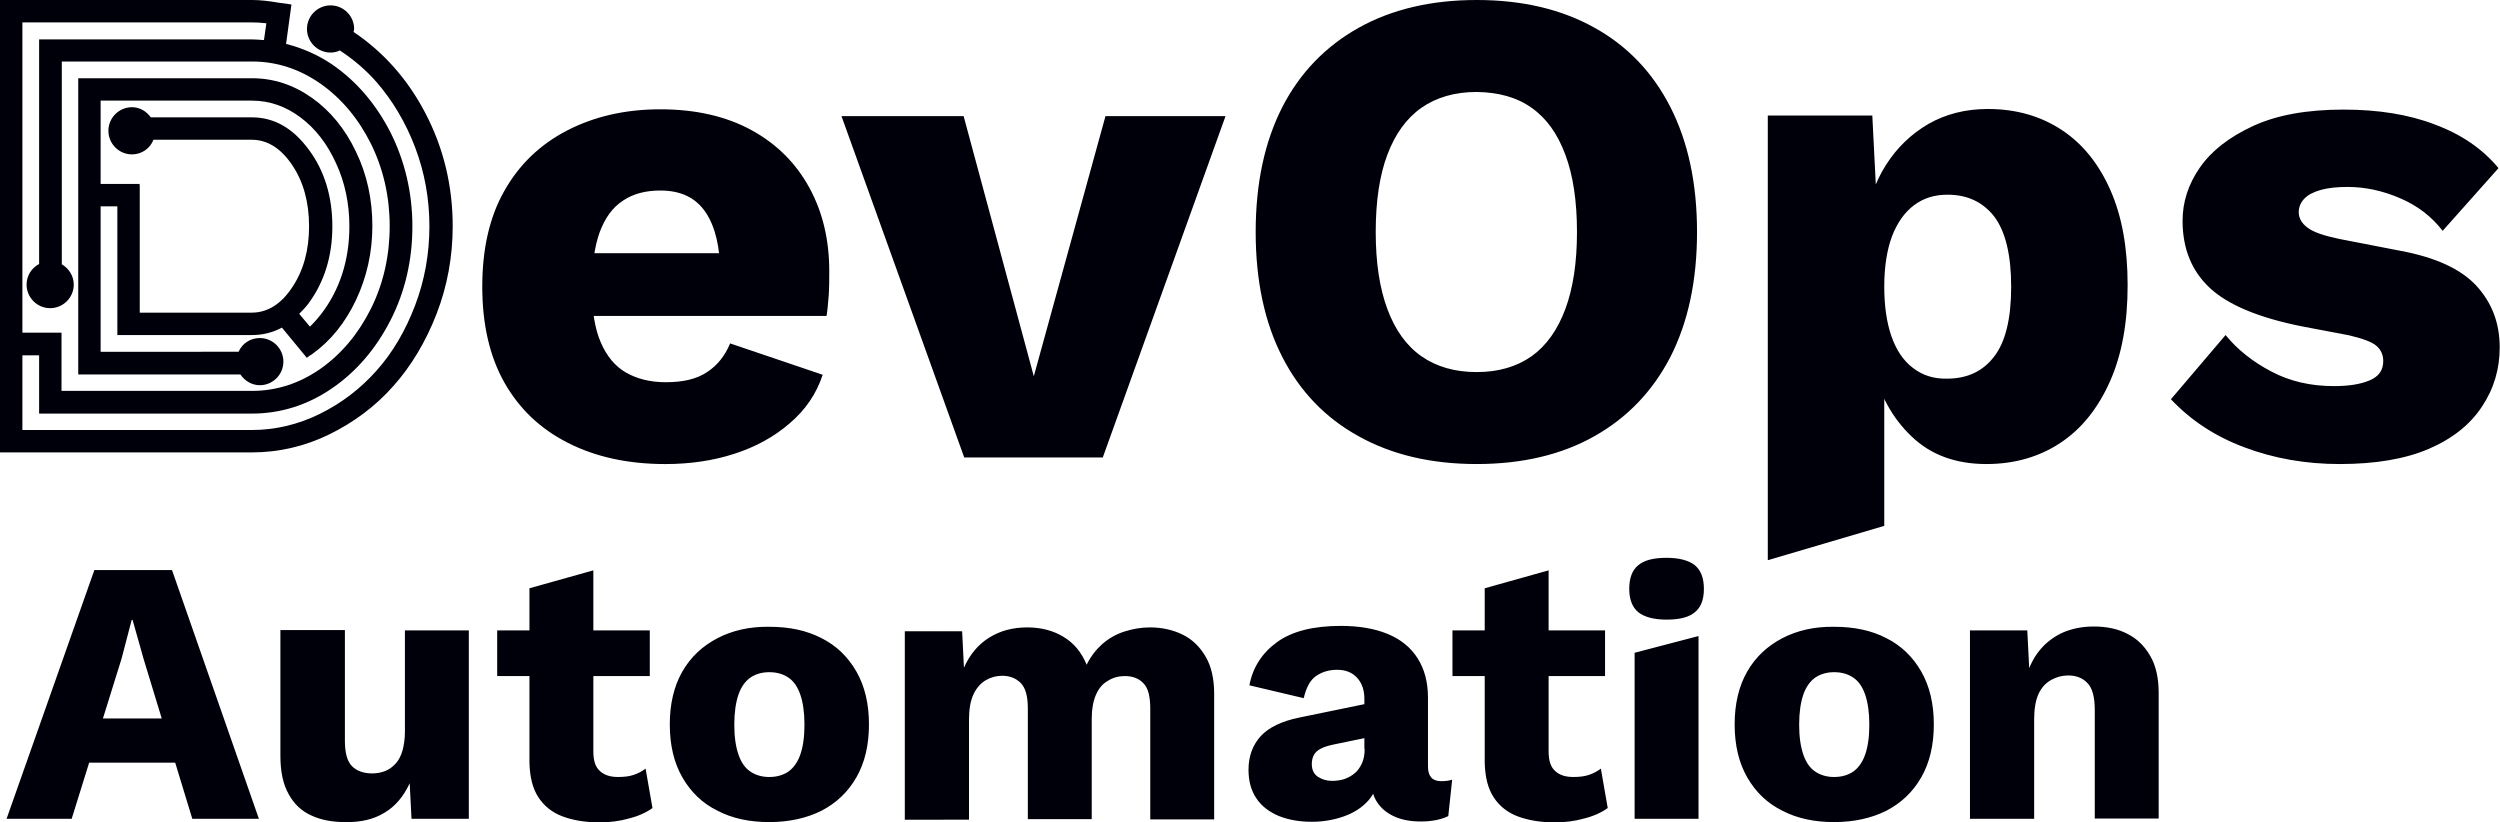 <?xml version="1.0" encoding="utf-8"?>
<!-- Generator: Adobe Illustrator 26.5.0, SVG Export Plug-In . SVG Version: 6.00 Build 0)  -->
<svg version="1.1" id="Layer_1" xmlns="http://www.w3.org/2000/svg" xmlns:xlink="http://www.w3.org/1999/xlink" x="0px" y="0px"
	 viewBox="0 0 837.2 275.4" style="enable-background:new 0 0 837.2 275.4;" xml:space="preserve">
<style type="text/css">
	.st0{fill:#00000A;}
</style>
<g>
	<path class="st0" d="M24,274.2l16.7-53.6l3.4-13h0.3l3.7,13.1l16.3,53.5h22.3l-29.1-83.3h-26L2.2,274.2H24L24,274.2z M67.6,255.4
		v-14.8H21.3v14.8H67.6L67.6,255.4z M128.7,272.2c3.6-2.1,6.4-5.4,8.5-9.9l0.6,11.9H157v-63.1h-21.4v33.8c0,2.4-0.3,4.6-0.8,6.4
		c-0.5,1.8-1.3,3.3-2.3,4.4c-1,1.1-2.2,2-3.5,2.5c-1.3,0.5-2.8,0.8-4.3,0.8c-2.9,0-5.2-0.8-6.8-2.4c-1.6-1.6-2.4-4.4-2.4-8.5v-37.1
		H93.9v42.1c0,5.3,0.9,9.6,2.8,12.9c1.8,3.3,4.4,5.7,7.6,7.1c3.2,1.5,7,2.2,11.3,2.2C120.7,275.4,125.1,274.4,128.7,272.2
		L128.7,272.2z M177.3,197v58.3c0.1,4.9,1.1,8.8,3,11.7c1.9,2.9,4.6,5.1,8.1,6.4c3.5,1.3,7.6,2,12.4,2c3.4,0,6.6-0.4,9.8-1.3
		c3.2-0.8,5.8-2,7.9-3.5l-2.3-13.2c-1.2,0.9-2.5,1.6-4,2.1c-1.5,0.5-3.2,0.7-5.2,0.7c-2.6,0-4.6-0.6-6.1-2c-1.5-1.3-2.2-3.5-2.2-6.5
		V191L177.3,197L177.3,197z M166.5,211.1v15.3h51.1v-15.3H166.5L166.5,211.1z M240.3,213.7c-5,2.6-9,6.3-11.8,11.2
		c-2.8,4.9-4.2,10.8-4.2,17.7c0,6.9,1.4,12.8,4.2,17.7c2.8,4.9,6.7,8.7,11.8,11.2c5,2.6,10.8,3.8,17.3,3.8c6.6,0,12.5-1.3,17.5-3.8
		c5-2.6,8.9-6.3,11.7-11.2c2.8-4.9,4.2-10.8,4.2-17.7c0-6.9-1.4-12.8-4.2-17.7c-2.8-4.9-6.7-8.7-11.7-11.2c-5-2.6-10.8-3.8-17.5-3.8
		C251.1,209.8,245.3,211.1,240.3,213.7L240.3,213.7z M264,226.9c1.8,1.2,3.1,3.1,4,5.7c0.9,2.6,1.4,6,1.4,10.1c0,4.1-0.5,7.5-1.4,10
		c-0.9,2.6-2.3,4.5-4,5.7c-1.8,1.2-3.9,1.8-6.4,1.8c-2.4,0-4.5-0.6-6.3-1.8c-1.8-1.2-3.1-3.1-4-5.7c-0.9-2.6-1.4-5.9-1.4-10
		c0-4.1,0.5-7.5,1.4-10.1c0.9-2.6,2.3-4.5,4-5.7c1.8-1.2,3.9-1.8,6.3-1.8C260.1,225.1,262.2,225.7,264,226.9L264,226.9z
		 M324.5,274.2v-33.3c0-3.4,0.5-6.2,1.5-8.4c1-2.1,2.4-3.7,4.1-4.7c1.7-1,3.6-1.5,5.5-1.5c2.5,0,4.6,0.8,6.2,2.4
		c1.6,1.6,2.4,4.4,2.4,8.5v37.1h21.4v-33.7c0-3.2,0.5-5.8,1.4-7.9c0.9-2.1,2.2-3.7,4-4.7c1.7-1.1,3.6-1.6,5.7-1.6
		c2.6,0,4.7,0.8,6.2,2.4c1.6,1.6,2.3,4.4,2.3,8.5v37.1h21.4v-42c0-5-0.9-9.1-2.8-12.4c-1.9-3.3-4.4-5.8-7.6-7.4
		c-3.2-1.6-6.9-2.5-11.1-2.5c-2.9,0-5.8,0.5-8.6,1.4c-2.8,0.9-5.2,2.3-7.4,4.2c-2.1,1.9-3.9,4.2-5.2,6.9c-1.7-4.1-4.2-7.2-7.7-9.3
		c-3.4-2.1-7.5-3.2-12.2-3.2c-4.8,0-9,1.1-12.7,3.4c-3.7,2.3-6.5,5.6-8.5,10.1l-0.6-12.2h-19.2v63.1H324.5L324.5,274.2z M457,250.8
		c0,1.9-0.3,3.4-0.9,4.8c-0.6,1.3-1.4,2.5-2.4,3.3c-1,0.9-2.2,1.5-3.5,2c-1.3,0.4-2.7,0.6-4.1,0.6c-1.9,0-3.4-0.5-4.8-1.4
		c-1.3-0.9-2-2.3-2-4.2c0-1.9,0.6-3.4,1.8-4.4c1.2-1,3.1-1.7,5.6-2.2l12.1-2.5l0.1-11.4l-23.8,4.9c-5.9,1.2-10.2,3.3-12.9,6.2
		c-2.7,3-4.1,6.7-4.1,11.3c0,3.8,0.9,7,2.6,9.5c1.7,2.6,4.2,4.5,7.4,5.9c3.2,1.3,6.9,2,11.2,2c3.7,0,7.3-0.6,10.7-1.8
		c3.4-1.2,6.2-3,8.3-5.4c2.1-2.4,3.2-5.5,3.2-9.1l-2.4,0.9v0.8c0,3.3,0.7,6,2.1,8.1c1.4,2.1,3.4,3.7,5.9,4.8
		c2.5,1.1,5.4,1.6,8.7,1.6c3.6,0,6.7-0.6,9.2-1.8l1.3-12.2c-0.9,0.3-2.1,0.5-3.7,0.5c-2.9,0-4.4-1.6-4.4-4.9v-23.1
		c0-5.2-1.2-9.6-3.5-13.2c-2.3-3.6-5.6-6.3-10-8.1c-4.3-1.8-9.6-2.7-15.7-2.7c-9.2,0-16.3,1.8-21.3,5.4c-5,3.6-8.2,8.5-9.3,14.5
		l18.2,4.3c0.8-3.5,2.1-6,4.1-7.4c2-1.4,4.4-2.1,7.1-2.1c2.8,0,5,0.9,6.6,2.6c1.6,1.7,2.5,4.1,2.5,7V250.8L457,250.8z M497.2,197
		v58.3c0.1,4.9,1.1,8.8,3,11.7c1.9,2.9,4.6,5.1,8.1,6.4c3.5,1.3,7.6,2,12.4,2c3.4,0,6.6-0.4,9.8-1.3c3.2-0.8,5.8-2,7.9-3.5
		l-2.3-13.2c-1.2,0.9-2.5,1.6-4,2.1c-1.5,0.5-3.2,0.7-5.2,0.7c-2.6,0-4.6-0.6-6.1-2c-1.5-1.3-2.2-3.5-2.2-6.5V191L497.2,197
		L497.2,197z M486.4,211.1v15.3h51.1v-15.3H486.4L486.4,211.1z M567.6,205c2-1.6,3-4.2,3-7.8c0-3.6-1-6.2-3-7.9
		c-2-1.6-5.2-2.5-9.5-2.5c-4.4,0-7.5,0.8-9.5,2.5c-2,1.6-3,4.3-3,7.9c0,3.5,1,6.1,3,7.8c2,1.6,5.2,2.5,9.5,2.5
		C562.5,207.5,565.6,206.7,567.6,205L567.6,205z M547.4,218.6v55.6h21.4V213L547.4,218.6L547.4,218.6z M596.9,213.7
		c-5,2.6-9,6.3-11.8,11.2c-2.8,4.9-4.2,10.8-4.2,17.7c0,6.9,1.4,12.8,4.2,17.7c2.8,4.9,6.7,8.7,11.8,11.2c5,2.6,10.8,3.8,17.3,3.8
		c6.6,0,12.5-1.3,17.5-3.8c5-2.6,8.9-6.3,11.7-11.2c2.8-4.9,4.2-10.8,4.2-17.7c0-6.9-1.4-12.8-4.2-17.7c-2.8-4.9-6.7-8.7-11.7-11.2
		c-5-2.6-10.8-3.8-17.5-3.8C607.7,209.8,601.9,211.1,596.9,213.7L596.9,213.7z M620.6,226.9c1.8,1.2,3.1,3.1,4,5.7
		c0.9,2.6,1.4,6,1.4,10.1c0,4.1-0.5,7.5-1.4,10c-0.9,2.6-2.3,4.5-4,5.7c-1.8,1.2-3.9,1.8-6.4,1.8c-2.4,0-4.5-0.6-6.3-1.8
		c-1.8-1.2-3.1-3.1-4-5.7c-0.9-2.6-1.4-5.9-1.4-10c0-4.1,0.5-7.5,1.4-10.1c0.9-2.6,2.3-4.5,4-5.7c1.8-1.2,3.9-1.8,6.3-1.8
		C616.7,225.1,618.8,225.7,620.6,226.9L620.6,226.9z M681.2,274.2v-33.4c0-3.5,0.5-6.3,1.5-8.5c1-2.1,2.4-3.6,4.2-4.6
		c1.8-1,3.7-1.5,5.7-1.5c2.6,0,4.8,0.8,6.4,2.5c1.7,1.7,2.5,4.7,2.5,9.1v36.3h21.4v-42c0-5-0.9-9.1-2.8-12.4
		c-1.9-3.3-4.4-5.8-7.6-7.4c-3.2-1.7-7-2.5-11.4-2.5c-4,0-7.7,0.8-10.9,2.3c-3.2,1.6-5.9,3.8-8.1,6.9c-2.1,3-3.6,6.8-4.5,11.4
		l2.4,2.4l-1.1-21.7h-19.2v63.1H681.2L681.2,274.2z"/>
	<path class="st0" d="M245.8,152c7.2-2.3,13.4-5.7,18.6-10.2c5.3-4.5,9-9.9,11.1-16.3L244.5,115c-1.7,4.1-4.2,7.3-7.7,9.6
		c-3.4,2.3-8,3.4-13.8,3.4c-5.2,0-9.6-1.1-13.3-3.2c-3.7-2.1-6.5-5.5-8.5-10.1c-2-4.6-3-10.7-3-18.3c0-7.6,0.9-13.8,2.6-18.6
		c1.8-4.8,4.3-8.3,7.8-10.6c3.4-2.3,7.6-3.4,12.5-3.4c6.9,0,11.9,2.4,15.2,7.3c3.3,4.9,4.9,11.9,4.9,21l18.7-7.3h-73.6v21h90.5
		c0.3-1.8,0.5-4.1,0.7-6.7c0.2-2.7,0.2-5.4,0.2-8.3c0-10.5-2.2-19.8-6.7-28c-4.5-8.2-10.9-14.6-19.3-19.2c-8.4-4.6-18.6-7-30.6-7
		c-11.7,0-22.1,2.4-31.2,7.1c-9.1,4.7-16.1,11.5-21,20.2c-5,8.8-7.4,19.5-7.4,32.1c0,12.7,2.5,23.4,7.4,32.1
		c5,8.8,12,15.5,21.3,20.2c9.2,4.7,20.1,7.1,32.6,7.1C231,155.4,238.7,154.3,245.8,152L245.8,152z M346.2,126l-23.5-87.1h-40.9
		l41.1,114.3h46.4l41.1-114.3h-40.2L346.2,126L346.2,126z M455,9.3c-11.1,6.2-19.7,15.1-25.6,26.6c-5.9,11.6-8.9,25.5-8.9,41.8
		c0,16.3,3,30.3,8.9,41.8c5.9,11.6,14.5,20.5,25.6,26.6c11.1,6.2,24.3,9.3,39.5,9.3c15.2,0,28.4-3.1,39.4-9.3
		c11-6.2,19.5-15,25.5-26.6c5.9-11.6,8.9-25.5,8.9-41.8c0-16.3-3-30.2-8.9-41.8C553.5,24.3,545,15.4,534,9.3
		C522.9,3.1,509.8,0,494.5,0C479.3,0,466.1,3.1,455,9.3L455,9.3z M512.9,36.1c5,3.5,8.7,8.7,11.3,15.7c2.6,6.9,3.9,15.6,3.9,25.9
		c0,10.2-1.3,18.8-3.9,25.8c-2.6,7-6.4,12.3-11.3,15.8c-5,3.5-11.1,5.3-18.4,5.3c-7.3,0-13.5-1.8-18.5-5.3c-5-3.5-8.8-8.8-11.4-15.8
		c-2.6-7-3.9-15.6-3.9-25.8c0-10.4,1.3-19,3.9-25.9c2.6-6.9,6.4-12.2,11.4-15.7c5-3.5,11.2-5.3,18.5-5.3
		C501.9,30.9,508,32.6,512.9,36.1L512.9,36.1z M631,176.1v-58.9l-3.7,5.5c2.1,9.5,6.4,17.3,12.8,23.4c6.4,6.2,14.8,9.3,25.1,9.3
		c9.4,0,17.7-2.4,24.8-7.1c7.1-4.7,12.6-11.6,16.6-20.6c4-9,5.9-19.7,5.9-32.2c0-12.5-1.9-23.1-5.8-31.9
		c-3.9-8.8-9.3-15.5-16.3-20.1c-7-4.6-15.2-7-24.7-7c-7.5,0-14.1,1.7-19.9,5c-5.8,3.4-10.5,7.9-14.2,13.7c-3.7,5.8-6,12.5-7.1,20.1
		l4.6,4.8l-2.1-41.4h-35v148.9L631,176.1L631,176.1z M640.6,123.2c-3.2-2.4-5.6-6-7.2-10.6c-1.6-4.6-2.4-10.2-2.4-16.6
		c0-6.7,0.9-12.3,2.6-16.9c1.8-4.6,4.2-8,7.4-10.4c3.2-2.4,6.9-3.5,11.2-3.5c6.7,0,11.9,2.5,15.7,7.4c3.7,5,5.6,12.8,5.6,23.4
		c0,10.7-1.9,18.5-5.7,23.4c-3.8,5-9.1,7.4-15.8,7.4C647.6,126.9,643.8,125.7,640.6,123.2L640.6,123.2z M813.4,150.3
		c7.9-3.4,13.9-8.2,17.8-14.2c4-6,5.9-12.6,5.9-19.8c0-8.1-2.6-14.9-7.8-20.6c-5.2-5.6-13.6-9.5-25.4-11.7L783.3,80
		c-5.2-1.1-8.7-2.3-10.6-3.8c-1.9-1.4-2.9-3.2-2.9-5.1c0-1.7,0.6-3.2,1.8-4.5c1.2-1.3,3.1-2.3,5.6-3c2.5-0.7,5.5-1,9-1
		c5.9,0,11.8,1.3,17.6,3.8c5.8,2.5,10.5,6.1,14.2,10.9l18.7-21c-5.3-6.4-12.4-11.3-21.3-14.6c-8.8-3.4-19.1-5-30.6-5
		c-12.2,0-22.3,1.8-30.3,5.5c-8,3.7-13.9,8.3-17.8,13.9c-3.9,5.6-5.8,11.6-5.8,17.8c0,9.3,3,16.8,9.1,22.5
		c6.1,5.7,16.4,10,30.9,12.9l15.8,3c4.6,1.1,7.6,2.2,9.1,3.5c1.5,1.3,2.3,3,2.3,5.1c0,3.1-1.5,5.2-4.6,6.5c-3.1,1.3-7,1.9-11.9,1.9
		c-7.8,0-14.8-1.6-21-4.9c-6.3-3.3-11.4-7.4-15.3-12.2L727,133.7c6.6,7,14.7,12.4,24.6,16.1c9.8,3.7,20.5,5.6,31.9,5.6
		C795.5,155.4,805.5,153.7,813.4,150.3L813.4,150.3z"/>
	<path class="st0" d="M87,129c4.3,0,7.9-3.5,7.9-7.9c0-4.3-3.5-7.9-7.9-7.9c-3.1,0-5.9,1.8-7.1,4.6H33.7V69.1h5.6v43.1h45.1
		c3.5,0,6.9-0.8,10-2.5l8,9.7l0.3,0.4l0.1,0l0,0l0.3-0.3c0.2-0.1,0.4-0.2,0.6-0.4c0.3-0.2,0.6-0.3,0.8-0.5
		c6.2-4.4,11.1-10.5,14.7-18.1c3.6-7.6,5.5-16,5.5-24.8c0-8.9-1.8-17.3-5.5-24.9c-3.6-7.6-8.6-13.7-14.7-18
		c-6.2-4.4-12.9-6.6-20.1-6.6H26.2v99.2h54.3C82,127.6,84.4,129,87,129L87,129z M103.4,101.5c5.2-7.1,7.9-15.7,7.9-25.7
		c0-9.9-2.6-18.6-7.9-25.7c-5.3-7.2-11.6-10.8-19-10.8H50.5c-1.5-2.1-3.8-3.4-6.3-3.4c-4.3,0-7.9,3.5-7.9,7.9c0,4.3,3.5,7.9,7.9,7.9
		c3.2,0,6-1.9,7.2-4.9h32.9c5.2,0,9.7,2.8,13.5,8.4c3.8,5.6,5.7,12.5,5.7,20.6c0,8-1.9,14.9-5.7,20.5c-3.7,5.6-8.3,8.4-13.5,8.4
		H46.8V62.1l-0.1-0.5l-13,0V33.7h50.7c5.8,0,11.3,1.9,16.2,5.6c5,3.7,9,8.9,11.9,15.3c3,6.4,4.5,13.6,4.5,21.2
		c0,11.5-3.3,21.5-9.7,29.7c-1.1,1.4-2.3,2.7-3.5,3.9l-3.6-4.3C101.4,103.9,102.5,102.7,103.4,101.5L103.4,101.5z"/>
	<path class="st0" d="M142.4,37.8c-5.9-11.3-14-20.4-24-27.1c0,0,0-0.1,0-0.1c0.1-0.3,0.2-0.5,0.2-0.9c0-4.3-3.5-7.9-7.9-7.9
		c-4.3,0-7.9,3.5-7.9,7.9c0,4.3,3.5,7.9,7.9,7.9c1,0,2.1-0.2,3.1-0.7c4.6,3,8.8,6.6,12.3,10.6c5.3,6.1,9.7,13.4,12.9,21.8
		c3.2,8.4,4.8,17.3,4.8,26.5c0,9.2-1.6,18.1-4.8,26.5c-3.2,8.4-7.5,15.8-12.9,21.8c-5.3,6-11.7,10.9-19,14.5
		c-7.3,3.6-15,5.4-22.8,5.4H7.5v-25h5.6v19.5h71.3c9.5,0,18.5-2.8,26.7-8.4c8.2-5.6,14.8-13.3,19.7-22.9c4.9-9.6,7.3-20.2,7.3-31.4
		c0-11.2-2.5-21.8-7.3-31.4c-4.9-9.6-11.5-17.3-19.7-22.9c-4.6-3.1-9.8-5.4-15.3-6.8l1.8-13.2l-4.3-0.6C89.8,0.3,87,0,84.4,0H0
		v151.5h84.4c8.9,0,17.6-2,25.8-6c8.2-4,15.5-9.4,21.5-16.2c6-6.7,10.9-14.9,14.5-24.2c3.6-9.3,5.4-19.2,5.4-29.4
		C151.6,62.2,148.5,49.4,142.4,37.8L142.4,37.8z M88.4,13.4l-0.4,0c-1.2-0.1-2.4-0.2-3.6-0.2H13.1v75.2c-2.6,1.4-4.2,4-4.2,6.9
		c0,4.3,3.5,7.9,7.9,7.9c4.3,0,7.9-3.5,7.9-7.9c0-2.8-1.5-5.3-4-6.8V20.6h63.8c8.1,0,15.8,2.5,22.8,7.4c7,4.9,12.7,11.7,16.9,20.1
		c4.2,8.5,6.3,17.8,6.3,27.6c0,9.9-2.1,19.3-6.3,27.7c-4.2,8.4-9.9,15.2-16.9,20.1c-7,4.9-14.7,7.4-22.9,7.4H20.6v-19.5l-13.1,0V7.5
		h76.9c1.5,0,3.1,0.1,4.8,0.3L88.4,13.4L88.4,13.4z"/>
</g>
</svg>
